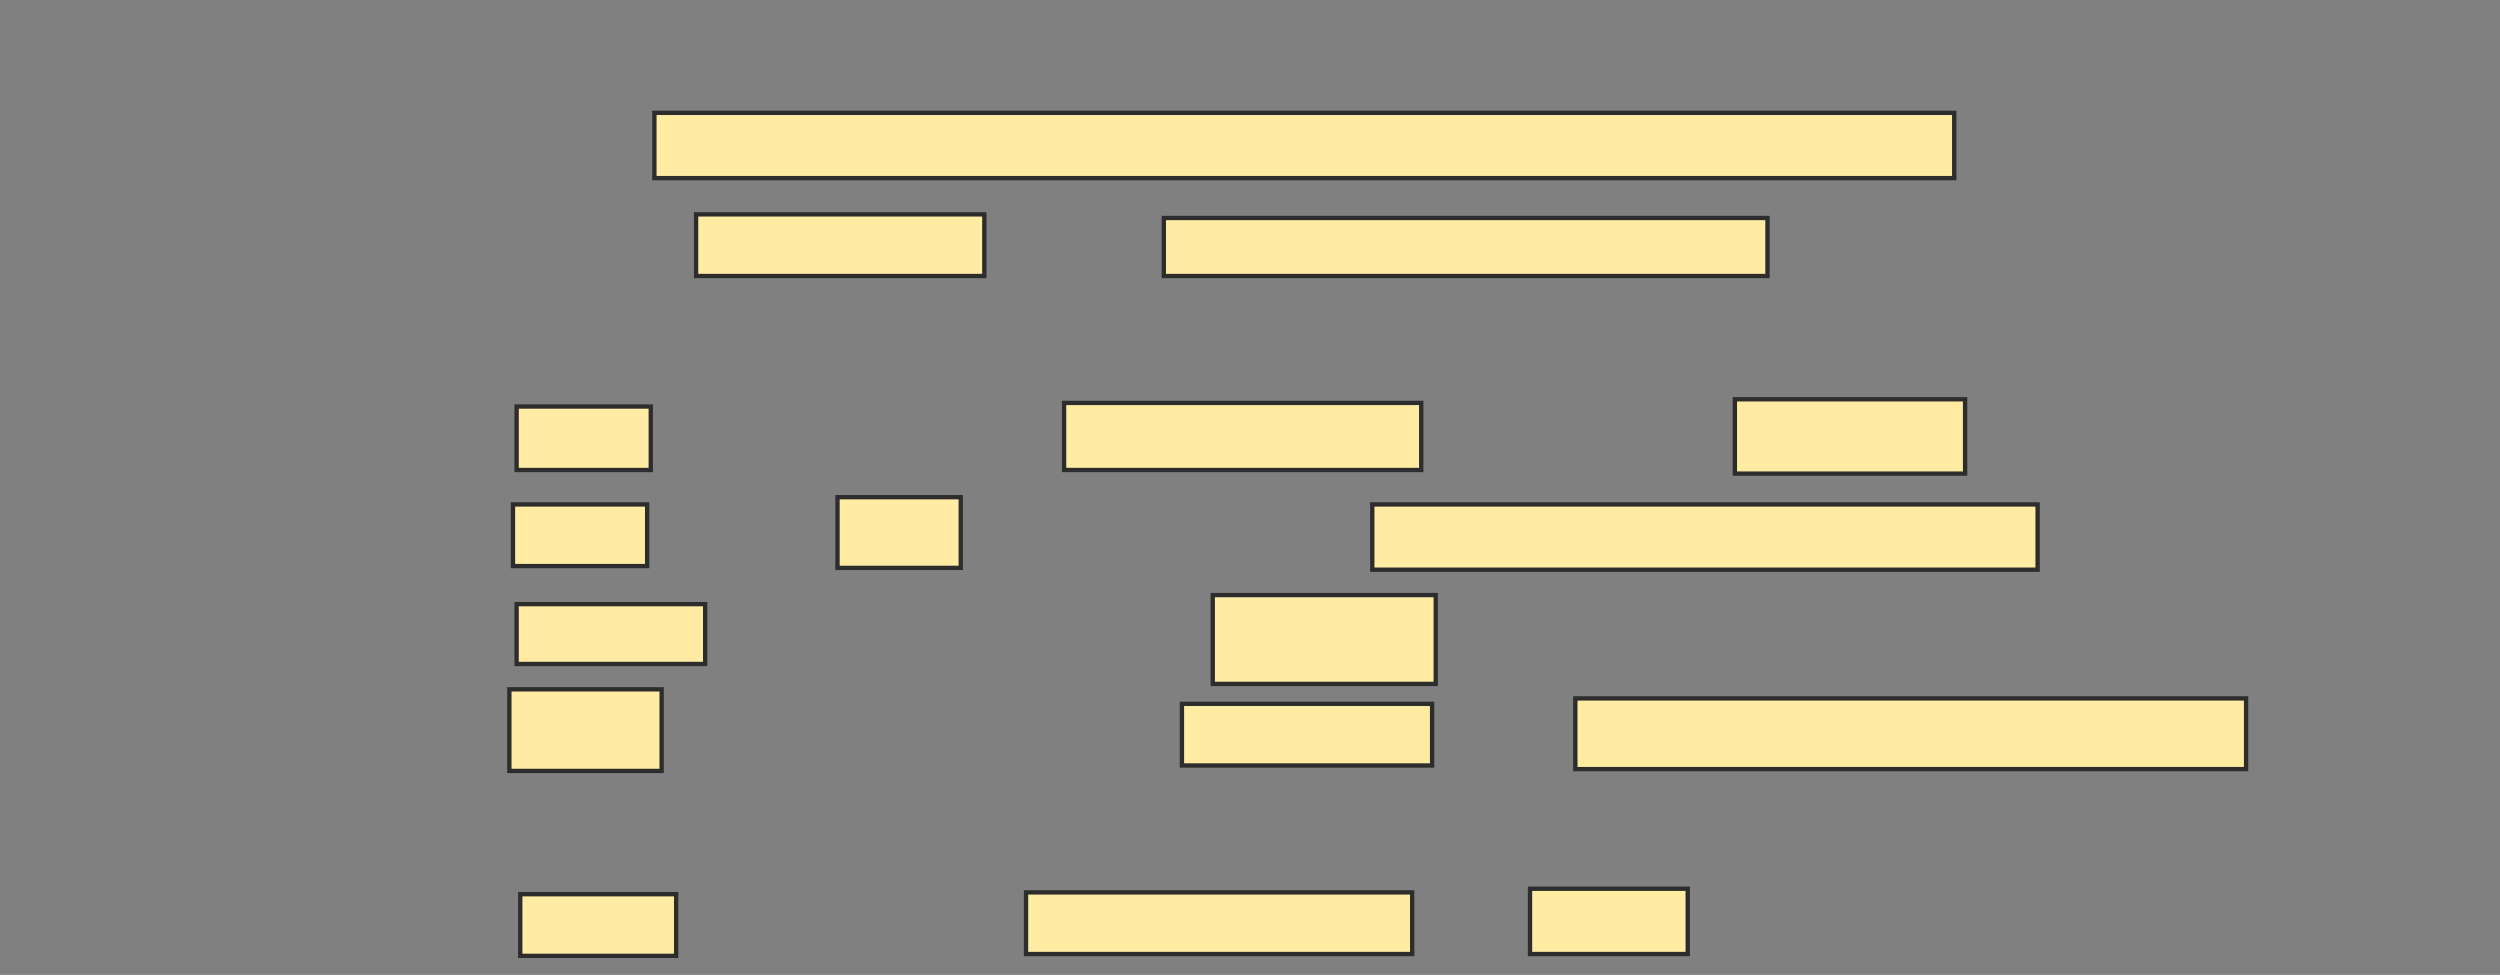 <svg xmlns="http://www.w3.org/2000/svg" width="577" height="225">
 <rect width="100%" height="100%" fill="#808080" stroke="none"/>
 <!-- Created with Image Occlusion Enhanced -->
 <g>
  <title>Labels</title>
 </g>
 <g>
  <title>Masks</title>
  <g id="392cbb2bb5d64313b4d4cf4c0f9da0a2-ao-1">
   <rect height="15.063" width="300" y="26.046" x="151.033" stroke="#2D2D2D" fill="#FFEBA2"/>
   <rect height="14.226" width="66.527" y="49.477" x="160.657" stroke="#2D2D2D" fill="#FFEBA2"/>
   <rect height="13.389" width="139.331" y="50.314" x="268.607" stroke="#2D2D2D" fill="#FFEBA2"/>
  </g>
  <g id="392cbb2bb5d64313b4d4cf4c0f9da0a2-ao-2">
   <rect height="14.644" width="30.962" y="93.828" x="119.234" stroke="#2D2D2D" fill="#FFEBA2"/>
   <rect height="15.481" width="82.427" y="92.992" x="245.594" stroke="#2D2D2D" fill="#FFEBA2"/>
   <rect height="17.155" width="53.138" y="92.155" x="400.406" stroke="#2D2D2D" fill="#FFEBA2"/>
   <rect height="14.226" width="30.962" y="116.423" x="118.397" stroke="#2D2D2D" fill="#FFEBA2"/>
   <rect height="16.318" width="28.452" y="114.749" x="193.293" stroke="#2D2D2D" fill="#FFEBA2"/>
   <rect height="15.063" width="153.556" y="116.423" x="316.724" stroke="#2D2D2D" fill="#FFEBA2"/>
   <rect height="13.808" width="43.515" y="139.435" x="119.234" stroke="#2D2D2D" fill="#FFEBA2"/>
   <rect height="20.502" width="51.464" y="137.343" x="279.904" stroke="#2D2D2D" fill="#FFEBA2"/>
   <rect height="18.828" width="35.146" y="159.1" x="117.561" stroke="#2D2D2D" fill="#FFEBA2"/>
   <rect height="14.226" width="57.741" y="162.448" x="272.791" stroke="#2D2D2D" fill="#FFEBA2"/>
   <rect height="16.318" width="154.812" y="161.192" x="363.586" stroke="#2D2D2D" fill="#FFEBA2"/>
   <rect height="14.226" width="35.983" y="206.381" x="120.071" stroke="#2D2D2D" fill="#FFEBA2"/>
   <rect height="14.226" width="89.121" y="205.962" x="236.808" stroke="#2D2D2D" fill="#FFEBA2"/>
   <rect height="15.063" width="36.402" y="205.126" x="353.125" stroke="#2D2D2D" fill="#FFEBA2"/>
  </g>
 </g>
</svg>